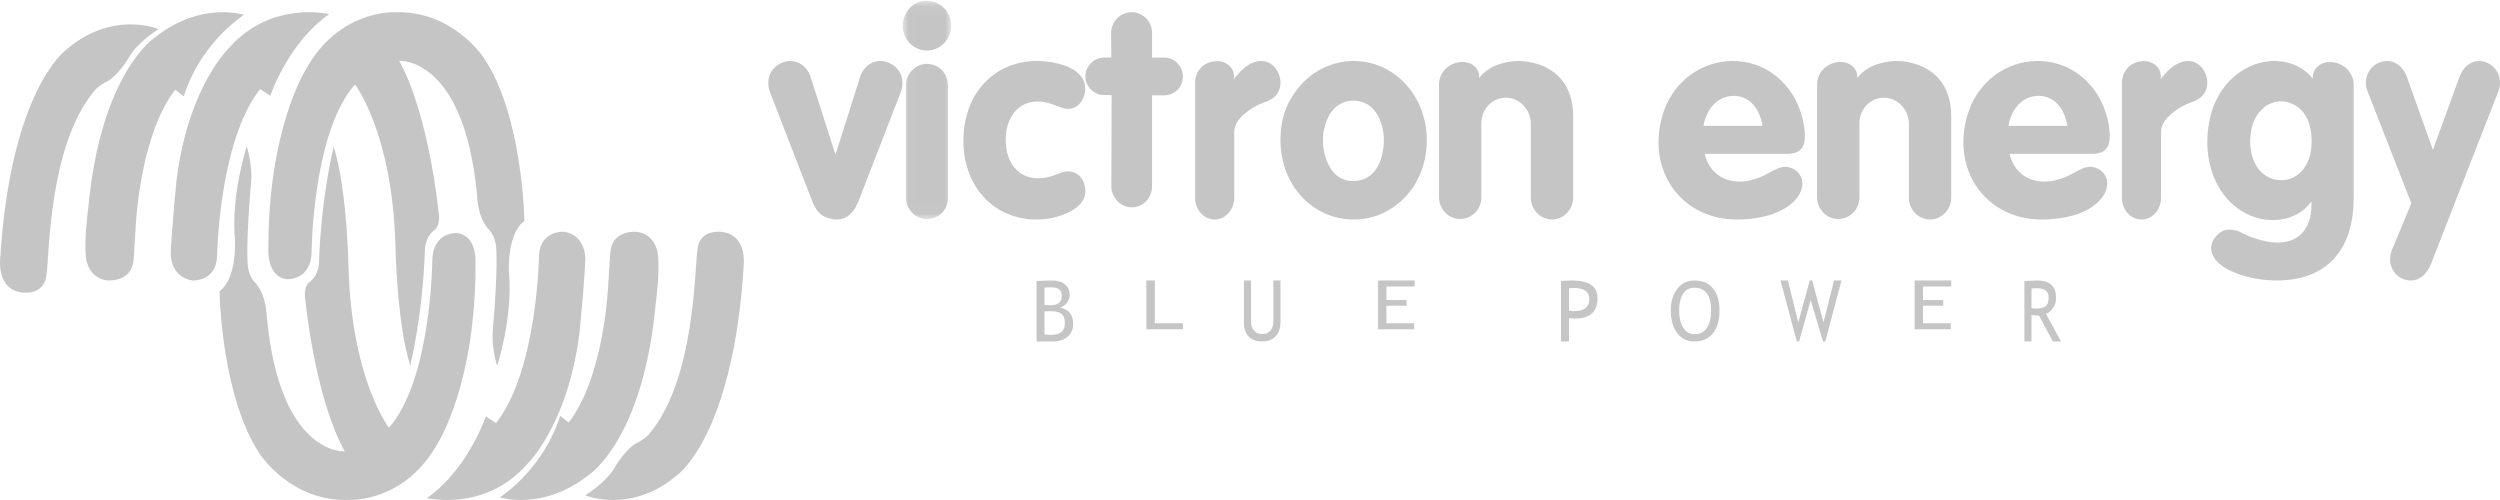 <?xml version="1.0" encoding="UTF-8"?>
<svg width="205px" height="41px" viewBox="0 0 205 41" version="1.1" xmlns="http://www.w3.org/2000/svg" xmlns:xlink="http://www.w3.org/1999/xlink">
    <!-- Generator: Sketch 50.2 (55047) - http://www.bohemiancoding.com/sketch -->
    <title>Page 1 Copy</title>
    <desc>Created with Sketch.</desc>
    <defs>
        <polygon id="path-1" points="3.994 0.063 0.018 0.063 0.018 17.971 3.994 17.971 3.994 0.063"></polygon>
    </defs>
    <g id="Page-1" stroke="none" stroke-width="1" fill="none" fill-rule="evenodd" opacity="0.58">
        <g id="9&quot;" transform="translate(-25, -650)">
            <g id="Page-1-Copy" transform="translate(25, 650)">
                <path d="M13,2.386 C13,2.386 9.222,0.784 5.393,4.108 C5.393,4.108 0.846,7.405 0.011,21.307 C0.011,21.307 -0.241,23.62 1.647,23.961 C1.647,23.961 3.551,24.359 3.803,22.624 C4.053,20.891 4.006,12.12 7.602,7.621 C7.602,7.621 7.951,7.053 8.909,6.61 C9.707,6.077 10.338,5.104 10.808,4.336 C10.808,4.336 11.512,3.327 13,2.386" id="Fill-1" fill="#9B9B9B"></path>
                <path d="M20,1.217 C20,1.217 16.505,0.074 12.744,3.038 C12.744,3.038 8.278,5.855 7.236,17.052 C7.236,17.052 6.854,19.817 7.062,21.216 C7.062,21.216 7.234,22.853 8.868,22.997 C8.868,22.997 10.839,23.154 10.961,21.25 C11.084,19.346 11.129,18.573 11.129,18.573 C11.129,18.573 11.44,11.129 14.366,7.355 L15.074,7.904 C15.074,7.904 16.07,3.995 20,1.217" id="Fill-3" fill="#9B9B9B"></path>
                <path d="M27,1.156 C27,1.156 22.287,0.028 18.875,3.834 C18.875,3.834 15.489,6.939 14.491,14.642 C14.491,14.642 14.071,18.782 14,20.797 C14,20.797 13.965,22.75 15.794,22.999 C15.794,22.999 17.678,23.118 17.8,21.065 C17.8,21.065 17.924,11.63 21.323,7.311 L22.164,7.851 C22.164,7.851 23.636,3.491 27,1.156" id="Fill-5" fill="#9B9B9B"></path>
                <path d="M32.287,1.009 C32.287,1.009 27.744,0.81 25.077,5.71 C25.077,5.71 21.994,10.512 22.006,20.351 C22.006,20.35 21.818,22.679 23.529,22.894 C23.529,22.894 25.553,23.028 25.553,20.552 C25.553,20.552 25.643,10.848 29.107,6.925 C29.107,6.925 32.172,10.86 32.424,20.122 C32.424,20.122 32.53,26.469 33.637,29.969 C33.637,29.968 34.639,26.044 34.84,20.607 C34.84,20.607 34.756,19.612 35.562,18.913 C35.562,18.913 36.093,18.634 35.99,17.645 C35.99,17.645 35.248,9.564 32.731,4.987 C32.731,4.987 38.064,4.615 39.121,16.029 C39.121,16.029 39.133,17.699 39.998,18.738 C39.998,18.738 40.63,19.22 40.694,20.39 C40.694,20.39 40.851,22.006 40.398,27.228 C40.398,27.228 40.29,28.372 40.76,30 C40.76,30 42.078,26.098 41.731,22.275 C41.731,22.275 41.557,19.17 43,18.123 C43,18.123 42.878,9.46 39.657,4.723 C39.657,4.723 37.106,0.793 32.287,1.009" id="Fill-7" fill="#9B9B9B"></path>
                <path d="M48,40.614 C48,40.614 51.778,42.216 55.607,38.892 C55.607,38.892 60.154,35.595 60.989,21.693 C60.989,21.693 61.241,19.381 59.353,19.039 C59.353,19.039 57.449,18.642 57.198,20.377 C56.947,22.111 56.994,30.88 53.398,35.379 C53.398,35.379 53.049,35.947 52.091,36.39 C51.293,36.923 50.662,37.896 50.192,38.664 C50.192,38.664 49.488,39.673 48,40.614" id="Fill-9" fill="#9B9B9B"></path>
                <path d="M41,40.783 C41,40.783 44.495,41.926 48.255,38.962 C48.255,38.962 52.722,36.144 53.764,24.947 C53.764,24.947 54.146,22.183 53.938,20.784 C53.938,20.784 53.766,19.146 52.132,19.003 C52.132,19.003 50.161,18.845 50.039,20.75 C49.916,22.653 49.871,23.426 49.871,23.426 C49.871,23.426 49.56,30.871 46.634,34.645 L45.926,34.096 C45.926,34.096 44.93,38.004 41,40.783" id="Fill-11" fill="#9B9B9B"></path>
                <path d="M35,40.844 C35,40.844 39.713,41.972 43.125,38.165 C43.125,38.165 46.511,35.061 47.51,27.359 C47.51,27.359 47.93,23.218 48,21.203 C48,21.203 48.036,19.251 46.207,19.001 C46.207,19.001 44.321,18.882 44.201,20.935 C44.201,20.935 44.076,30.369 40.677,34.689 L39.836,34.149 C39.836,34.149 38.364,38.509 35,40.844" id="Fill-13" fill="#9B9B9B"></path>
                <path d="M28.713,40.991 C28.713,40.991 33.256,41.189 35.924,36.29 C35.924,36.29 39.006,31.489 38.994,21.65 C38.994,21.65 39.183,19.32 37.471,19.105 C37.471,19.105 35.447,18.97 35.447,21.446 C35.447,21.446 35.357,31.153 31.893,35.074 C31.893,35.074 28.828,31.139 28.576,21.879 C28.576,21.879 28.47,15.531 27.363,12.031 C27.363,12.031 26.361,15.955 26.16,21.393 C26.16,21.393 26.243,22.386 25.438,23.087 C25.438,23.087 24.907,23.365 25.01,24.355 C25.01,24.355 25.752,32.436 28.268,37.013 C28.268,37.013 22.936,37.384 21.879,25.97 C21.879,25.97 21.867,24.301 21.002,23.262 C21.002,23.262 20.37,22.78 20.306,21.61 C20.306,21.61 20.149,19.993 20.602,14.771 C20.602,14.771 20.71,13.627 20.24,12 C20.24,12 18.922,15.902 19.269,19.724 C19.269,19.724 19.443,22.829 18,23.875 C18,23.875 18.122,32.54 21.343,37.277 C21.343,37.277 23.894,41.207 28.713,40.991" id="Fill-15" fill="#9B9B9B"></path>
                <path d="M68.511,12.682 L70.54,6.283 C70.882,5.182 72.022,4.689 73.002,5.205 C73.868,5.627 74.233,6.612 73.846,7.596 L70.403,16.481 C69.879,17.793 69.013,18.285 67.805,17.84 C67.258,17.653 66.893,17.254 66.597,16.481 L63.154,7.596 C62.767,6.612 63.132,5.627 63.998,5.205 C64.978,4.689 66.118,5.205 66.46,6.283 L68.511,12.682 Z" id="Fill-17" fill="#9B9B9B"></path>
                <g id="Group-21" transform="translate(74, 0)">
                    <mask id="mask-2" fill="white">
                        <use xlink:href="#path-1"></use>
                    </mask>
                    <g id="Clip-20"></g>
                    <path d="M0.6,0.653 C1.384,-0.149 2.638,-0.126 3.422,0.676 C4.184,1.477 4.184,2.737 3.422,3.539 C2.638,4.341 1.384,4.341 0.622,3.562 C0.242,3.173 0.018,2.646 0.018,2.096 C0.018,1.569 0.242,1.042 0.6,0.653 Z M0.286,7.021 C0.286,6.54 0.466,6.082 0.802,5.761 C1.474,5.051 2.571,5.074 3.243,5.761 C3.557,6.105 3.736,6.563 3.736,7.021 L3.736,16.185 C3.758,17.169 2.997,17.948 2.034,17.971 C1.07,17.971 0.286,17.169 0.286,16.207 L0.286,7.021 Z" id="Fill-19" fill="#9B9B9B" mask="url(#mask-2)"></path>
                </g>
                <path d="M85.825,5.047 C88.381,5.349 89.226,6.511 88.937,7.696 C88.759,8.486 88.203,8.951 87.537,8.928 C87.425,8.904 87.314,8.904 87.203,8.882 L87.025,8.812 L86.714,8.696 L86.492,8.626 L86.181,8.51 C84.113,7.813 82.446,9.091 82.468,11.53 C82.513,13.97 84.202,15.155 86.403,14.388 L86.781,14.249 L86.936,14.179 C87.937,13.807 88.826,14.318 88.981,15.411 C89.115,16.318 88.537,17.153 86.936,17.688 C86.536,17.827 86.114,17.92 85.669,17.967 C81.846,18.339 78.957,15.55 79,11.438 C79.045,7.301 82.001,4.606 85.825,5.047" id="Fill-22" fill="#9B9B9B"></path>
                <path d="M91.132,4.722 L91.11,2.727 C91.11,1.785 91.857,1 92.801,1 C93.723,1 94.492,1.785 94.47,2.727 L94.47,4.722 L95.48,4.722 C95.875,4.722 96.27,4.879 96.555,5.193 C97.148,5.776 97.148,6.763 96.555,7.369 C96.248,7.66 95.875,7.817 95.458,7.817 L94.47,7.817 L94.47,15.262 C94.47,15.71 94.294,16.159 93.987,16.495 C93.328,17.168 92.274,17.168 91.637,16.495 C91.308,16.159 91.132,15.71 91.132,15.262 L91.154,7.794 L90.562,7.794 C90.144,7.794 89.749,7.638 89.442,7.324 C88.849,6.741 88.849,5.776 89.464,5.171 C89.749,4.879 90.144,4.722 90.562,4.722 L91.132,4.722 Z" id="Fill-24" fill="#9B9B9B"></path>
                <path d="M98,6.756 C98,5.889 98.646,5.093 99.625,5.023 C100.625,4.929 101.23,5.632 101.188,6.311 L101.167,6.499 C101.251,6.381 101.333,6.264 101.438,6.171 C102.668,4.671 104.063,4.695 104.71,5.772 C105.272,6.709 104.98,7.787 104.148,8.185 L103.98,8.279 L103.543,8.443 C103.126,8.607 102.833,8.771 102.583,8.935 C101.563,9.614 101.209,10.223 101.209,10.809 L101.209,16.197 C101.209,17.181 100.5,18 99.604,18 C98.708,18 98,17.204 98,16.22 L98,6.756 Z" id="Fill-26" fill="#9B9B9B"></path>
                <path d="M108.51,12.044 C108.803,14.176 110.026,15.127 111.521,14.78 C112.517,14.571 113.264,13.644 113.446,12.068 C113.49,11.697 113.49,11.327 113.446,10.956 C113.243,9.426 112.471,8.523 111.521,8.314 C110.072,7.989 108.782,8.916 108.51,10.979 C108.486,11.164 108.486,11.349 108.486,11.535 C108.486,11.72 108.486,11.883 108.51,12.044 M105.883,8.036 C107.014,6.112 108.939,5 110.999,5 C114.283,5 116.978,7.781 117,11.488 C117,15.219 114.305,18 110.999,18 C107.671,18 105,15.219 105,11.488 C105,10.145 105.294,9.009 105.883,8.036" id="Fill-28" fill="#9B9B9B"></path>
                <path d="M118,6.901 C118,6.019 118.721,5.183 119.736,5.09 C120.659,4.997 121.291,5.601 121.291,6.251 L121.291,6.391 C121.832,5.717 122.576,5.276 123.635,5.09 C124.198,4.974 124.762,4.974 125.303,5.067 C127.692,5.462 129,7.087 129,9.525 L129,16.19 C129,17.188 128.233,17.978 127.286,18 C126.318,18 125.529,17.211 125.529,16.213 L125.529,10.129 C125.529,9.572 125.303,9.038 124.92,8.643 C124.13,7.807 122.846,7.807 122.057,8.62 C121.674,9.038 121.471,9.549 121.471,10.106 L121.471,16.19 C121.471,17.164 120.682,17.978 119.712,17.954 C118.766,17.954 118,17.142 118,16.166 L118,6.901 Z" id="Fill-30" fill="#9B9B9B"></path>
                <path d="M144.527,10.322 C144.505,10.253 144.505,10.16 144.481,10.09 C144.118,8.397 142.939,7.608 141.6,7.933 C140.759,8.142 140.034,8.884 139.738,10.044 C139.715,10.137 139.715,10.229 139.694,10.322 L144.527,10.322 Z M139.784,12.619 C139.874,13.059 140.079,13.5 140.374,13.871 C141.303,15.007 143.007,15.285 144.935,14.241 C146.048,13.616 146.365,13.57 146.955,13.802 C147.296,13.941 147.568,14.219 147.704,14.567 C148.203,15.82 146.683,17.976 142.416,18 C138.082,18 135.199,14.335 136.198,9.928 C136.765,7.376 138.649,5.544 141.009,5.103 C143.733,4.593 146.321,6.008 147.454,8.652 C147.75,9.371 147.93,10.113 147.977,10.67 C148.113,12.107 147.658,12.619 146.501,12.619 L139.784,12.619 Z" id="Fill-32" fill="#9B9B9B"></path>
                <path d="M149,6.901 C149,6.019 149.721,5.183 150.736,5.09 C151.661,4.997 152.291,5.601 152.291,6.251 L152.291,6.391 C152.832,5.717 153.576,5.276 154.635,5.09 C155.198,4.974 155.762,4.974 156.303,5.067 C158.692,5.462 160,7.087 160,9.525 L160,16.19 C160,17.188 159.233,17.978 158.286,18 C157.318,18 156.529,17.211 156.529,16.213 L156.529,10.129 C156.529,9.572 156.303,9.038 155.92,8.643 C155.13,7.807 153.846,7.807 153.057,8.62 C152.674,9.038 152.471,9.549 152.471,10.106 L152.471,16.19 C152.471,17.164 151.682,17.978 150.714,17.954 C149.766,17.954 149,17.142 149,16.166 L149,6.901 Z" id="Fill-34" fill="#9B9B9B"></path>
                <path d="M169.527,10.322 C169.505,10.253 169.505,10.16 169.482,10.09 C169.118,8.397 167.939,7.608 166.6,7.933 C165.761,8.142 165.034,8.884 164.74,10.044 C164.715,10.137 164.715,10.229 164.694,10.322 L169.527,10.322 Z M164.784,12.619 C164.876,13.059 165.08,13.5 165.374,13.871 C166.305,15.007 168.007,15.285 169.935,14.241 C171.048,13.616 171.367,13.57 171.955,13.802 C172.296,13.941 172.568,14.219 172.704,14.567 C173.204,15.82 171.683,17.976 167.416,18 C163.082,18 160.199,14.335 161.198,9.928 C161.767,7.376 163.649,5.544 166.009,5.103 C168.733,4.593 171.321,6.008 172.455,8.652 C172.75,9.371 172.932,10.113 172.977,10.67 C173.113,12.107 172.66,12.619 171.503,12.619 L164.784,12.619 Z" id="Fill-36" fill="#9B9B9B"></path>
                <path d="M174,6.756 C174,5.889 174.647,5.093 175.625,5.023 C176.626,4.929 177.23,5.632 177.189,6.311 L177.167,6.499 C177.252,6.381 177.334,6.264 177.439,6.171 C178.667,4.671 180.064,4.695 180.71,5.772 C181.272,6.709 180.982,7.787 180.147,8.185 L179.981,8.279 L179.544,8.443 C179.127,8.607 178.835,8.771 178.584,8.935 C177.564,9.614 177.209,10.223 177.209,10.809 L177.209,16.197 C177.209,17.181 176.501,18 175.605,18 C174.709,18 174,17.204 174,16.22 L174,6.756 Z" id="Fill-38" fill="#9B9B9B"></path>
                <path d="M185.22,13.888 C186.202,15.097 188.003,15.074 188.917,13.819 C189.327,13.26 189.533,12.586 189.555,11.609 C189.555,10.028 188.985,9.028 188.072,8.563 C186.544,7.795 184.833,8.818 184.56,10.934 C184.536,11.143 184.514,11.377 184.514,11.586 C184.514,12.563 184.788,13.33 185.22,13.888 Z M189.646,6.283 C189.669,5.609 190.307,5.004 191.244,5.097 C192.269,5.19 193,6.028 193,6.935 L193,16.26 C193,20.911 190.307,23.446 185.563,22.935 C184.604,22.818 183.739,22.586 182.916,22.213 C181.23,21.423 180.932,20.213 181.753,19.33 C182.21,18.819 182.78,18.702 183.556,18.958 L183.578,18.981 L184.287,19.306 C184.446,19.376 184.604,19.446 184.765,19.493 C187.753,20.585 189.464,19.33 189.533,17.005 C189.555,16.842 189.533,16.678 189.533,16.516 C188.232,18.4 185.015,18.725 182.803,16.493 C181.389,15.05 180.683,12.678 181.137,10.098 C181.298,9.167 181.594,8.377 182.005,7.702 C183.945,4.516 187.867,4.214 189.646,6.446 L189.646,6.283 Z" id="Fill-40" fill="#9B9B9B"></path>
                <path d="M195.047,5.155 C195.999,4.738 196.975,5.201 197.373,6.337 L199.5,12.292 L201.672,6.314 C202.094,5.178 203.091,4.715 204.021,5.178 C204.863,5.595 205.218,6.592 204.863,7.495 L199.346,21.631 C198.881,22.813 197.95,23.253 197.019,22.86 C196.132,22.465 195.756,21.468 196.132,20.518 L197.729,16.672 L194.117,7.426 C193.784,6.545 194.183,5.526 195.047,5.155" id="Fill-42" fill="#9B9B9B"></path>
                <path d="M87.055,25.747 C87.233,25.901 87.322,26.139 87.322,26.461 C87.322,26.809 87.229,27.062 87.042,27.221 C86.856,27.38 86.561,27.459 86.156,27.459 C86.038,27.459 85.868,27.448 85.646,27.426 L85.646,25.534 L86.166,25.517 C86.582,25.517 86.878,25.594 87.055,25.747 M87.543,27.612 C87.848,27.352 88,27.005 88,26.569 C88,26.193 87.914,25.895 87.743,25.676 C87.572,25.458 87.3,25.301 86.925,25.206 C87.123,25.159 87.304,25.04 87.468,24.851 C87.631,24.661 87.713,24.451 87.713,24.221 C87.713,23.829 87.584,23.527 87.328,23.316 C87.072,23.105 86.711,23 86.243,23 C85.99,23 85.575,23.015 85,23.044 L85,28 L86.35,28 C86.841,28 87.238,27.871 87.543,27.612 M86.224,23.562 C86.785,23.562 87.067,23.791 87.067,24.248 C87.067,24.769 86.761,25.03 86.15,25.03 C85.95,25.03 85.782,25.023 85.646,25.011 L85.646,23.585 C85.816,23.57 86.009,23.562 86.224,23.562" id="Fill-44" fill="#9B9B9B"></path>
                <polygon id="Fill-46" fill="#9B9B9B" points="97 27 94 27 94 23 94.696 23 94.696 26.509 97 26.509"></polygon>
                <path d="M102,26.416 L102,23 L102.582,23 L102.582,26.365 C102.582,26.665 102.665,26.912 102.831,27.106 C102.997,27.298 103.216,27.395 103.487,27.395 C103.777,27.395 104.003,27.301 104.169,27.114 C104.333,26.926 104.418,26.671 104.418,26.349 L104.418,23 L105,23 L105,26.419 C105,26.916 104.865,27.303 104.596,27.582 C104.328,27.86 103.959,28 103.494,28 C103.015,28 102.647,27.863 102.387,27.591 C102.128,27.317 102,26.926 102,26.416" id="Fill-48" fill="#9B9B9B"></path>
                <polygon id="Fill-50" fill="#9B9B9B" points="116 23.491 113.686 23.491 113.686 24.603 115.345 24.603 115.345 25.067 113.686 25.067 113.686 26.509 115.962 26.509 115.962 27 113 27 113 23 116 23"></polygon>
                <path d="M129.144,26.123 C130.381,26.123 131,25.565 131,24.447 C131,23.483 130.3,23 128.901,23 C128.797,23 128.498,23.011 128,23.035 L128,28 L128.658,28 L128.658,26.089 C128.908,26.111 129.07,26.123 129.144,26.123 M129.016,23.61 C129.887,23.61 130.323,23.913 130.323,24.518 C130.323,25.181 129.914,25.512 129.099,25.512 C129.084,25.512 128.936,25.501 128.658,25.478 L128.658,23.644 C128.81,23.622 128.929,23.61 129.016,23.61" id="Fill-52" fill="#9B9B9B"></path>
                <path d="M137.513,27.287 C137.855,27.762 138.329,28 138.935,28 C139.599,28 140.109,27.775 140.464,27.325 C140.822,26.875 141,26.254 141,25.461 C141,24.687 140.822,24.083 140.466,23.651 C140.112,23.217 139.601,23 138.935,23 C138.342,23 137.872,23.236 137.524,23.706 C137.175,24.177 137,24.762 137,25.461 C137,26.203 137.171,26.813 137.513,27.287 M138.006,24.095 C138.219,23.761 138.528,23.594 138.935,23.594 C139.851,23.594 140.312,24.216 140.312,25.461 C140.312,26.076 140.193,26.554 139.958,26.896 C139.725,27.235 139.383,27.406 138.935,27.406 C138.538,27.406 138.232,27.22 138.014,26.849 C137.796,26.477 137.688,26.015 137.688,25.461 C137.688,24.884 137.795,24.43 138.006,24.095" id="Fill-54" fill="#9B9B9B"></path>
                <polygon id="Fill-56" fill="#9B9B9B" points="151 23 149.673 28 149.49 28 148.476 24.599 147.527 28 147.344 28 146 23 146.605 23 147.459 26.443 148.396 23 148.601 23 149.525 26.438 150.395 23"></polygon>
                <polygon id="Fill-58" fill="#9B9B9B" points="160 23.491 157.684 23.491 157.684 24.603 159.346 24.603 159.346 25.067 157.684 25.067 157.684 26.509 159.962 26.509 159.962 27 157 27 157 23 160 23"></polygon>
                <path d="M167.765,25.723 C167.992,25.663 168.187,25.508 168.351,25.258 C168.517,25.01 168.599,24.73 168.599,24.419 C168.599,23.474 168.088,23 167.065,23 C166.937,23 166.731,23.009 166.452,23.025 C166.172,23.043 166.022,23.052 166,23.052 L166,28 L166.582,28 L166.582,25.841 C166.862,25.864 167.067,25.875 167.197,25.875 L168.334,28 L169,28 L167.765,25.723 Z M166.925,23.626 C167.293,23.626 167.562,23.687 167.733,23.808 C167.904,23.93 167.989,24.129 167.989,24.406 C167.989,24.741 167.909,24.975 167.749,25.105 C167.591,25.236 167.337,25.301 166.989,25.301 C166.856,25.301 166.72,25.289 166.582,25.267 L166.582,23.659 C166.752,23.637 166.867,23.626 166.925,23.626 Z" id="Fill-60" fill="#9B9B9B"></path>
            </g>
        </g>
    </g>
</svg>